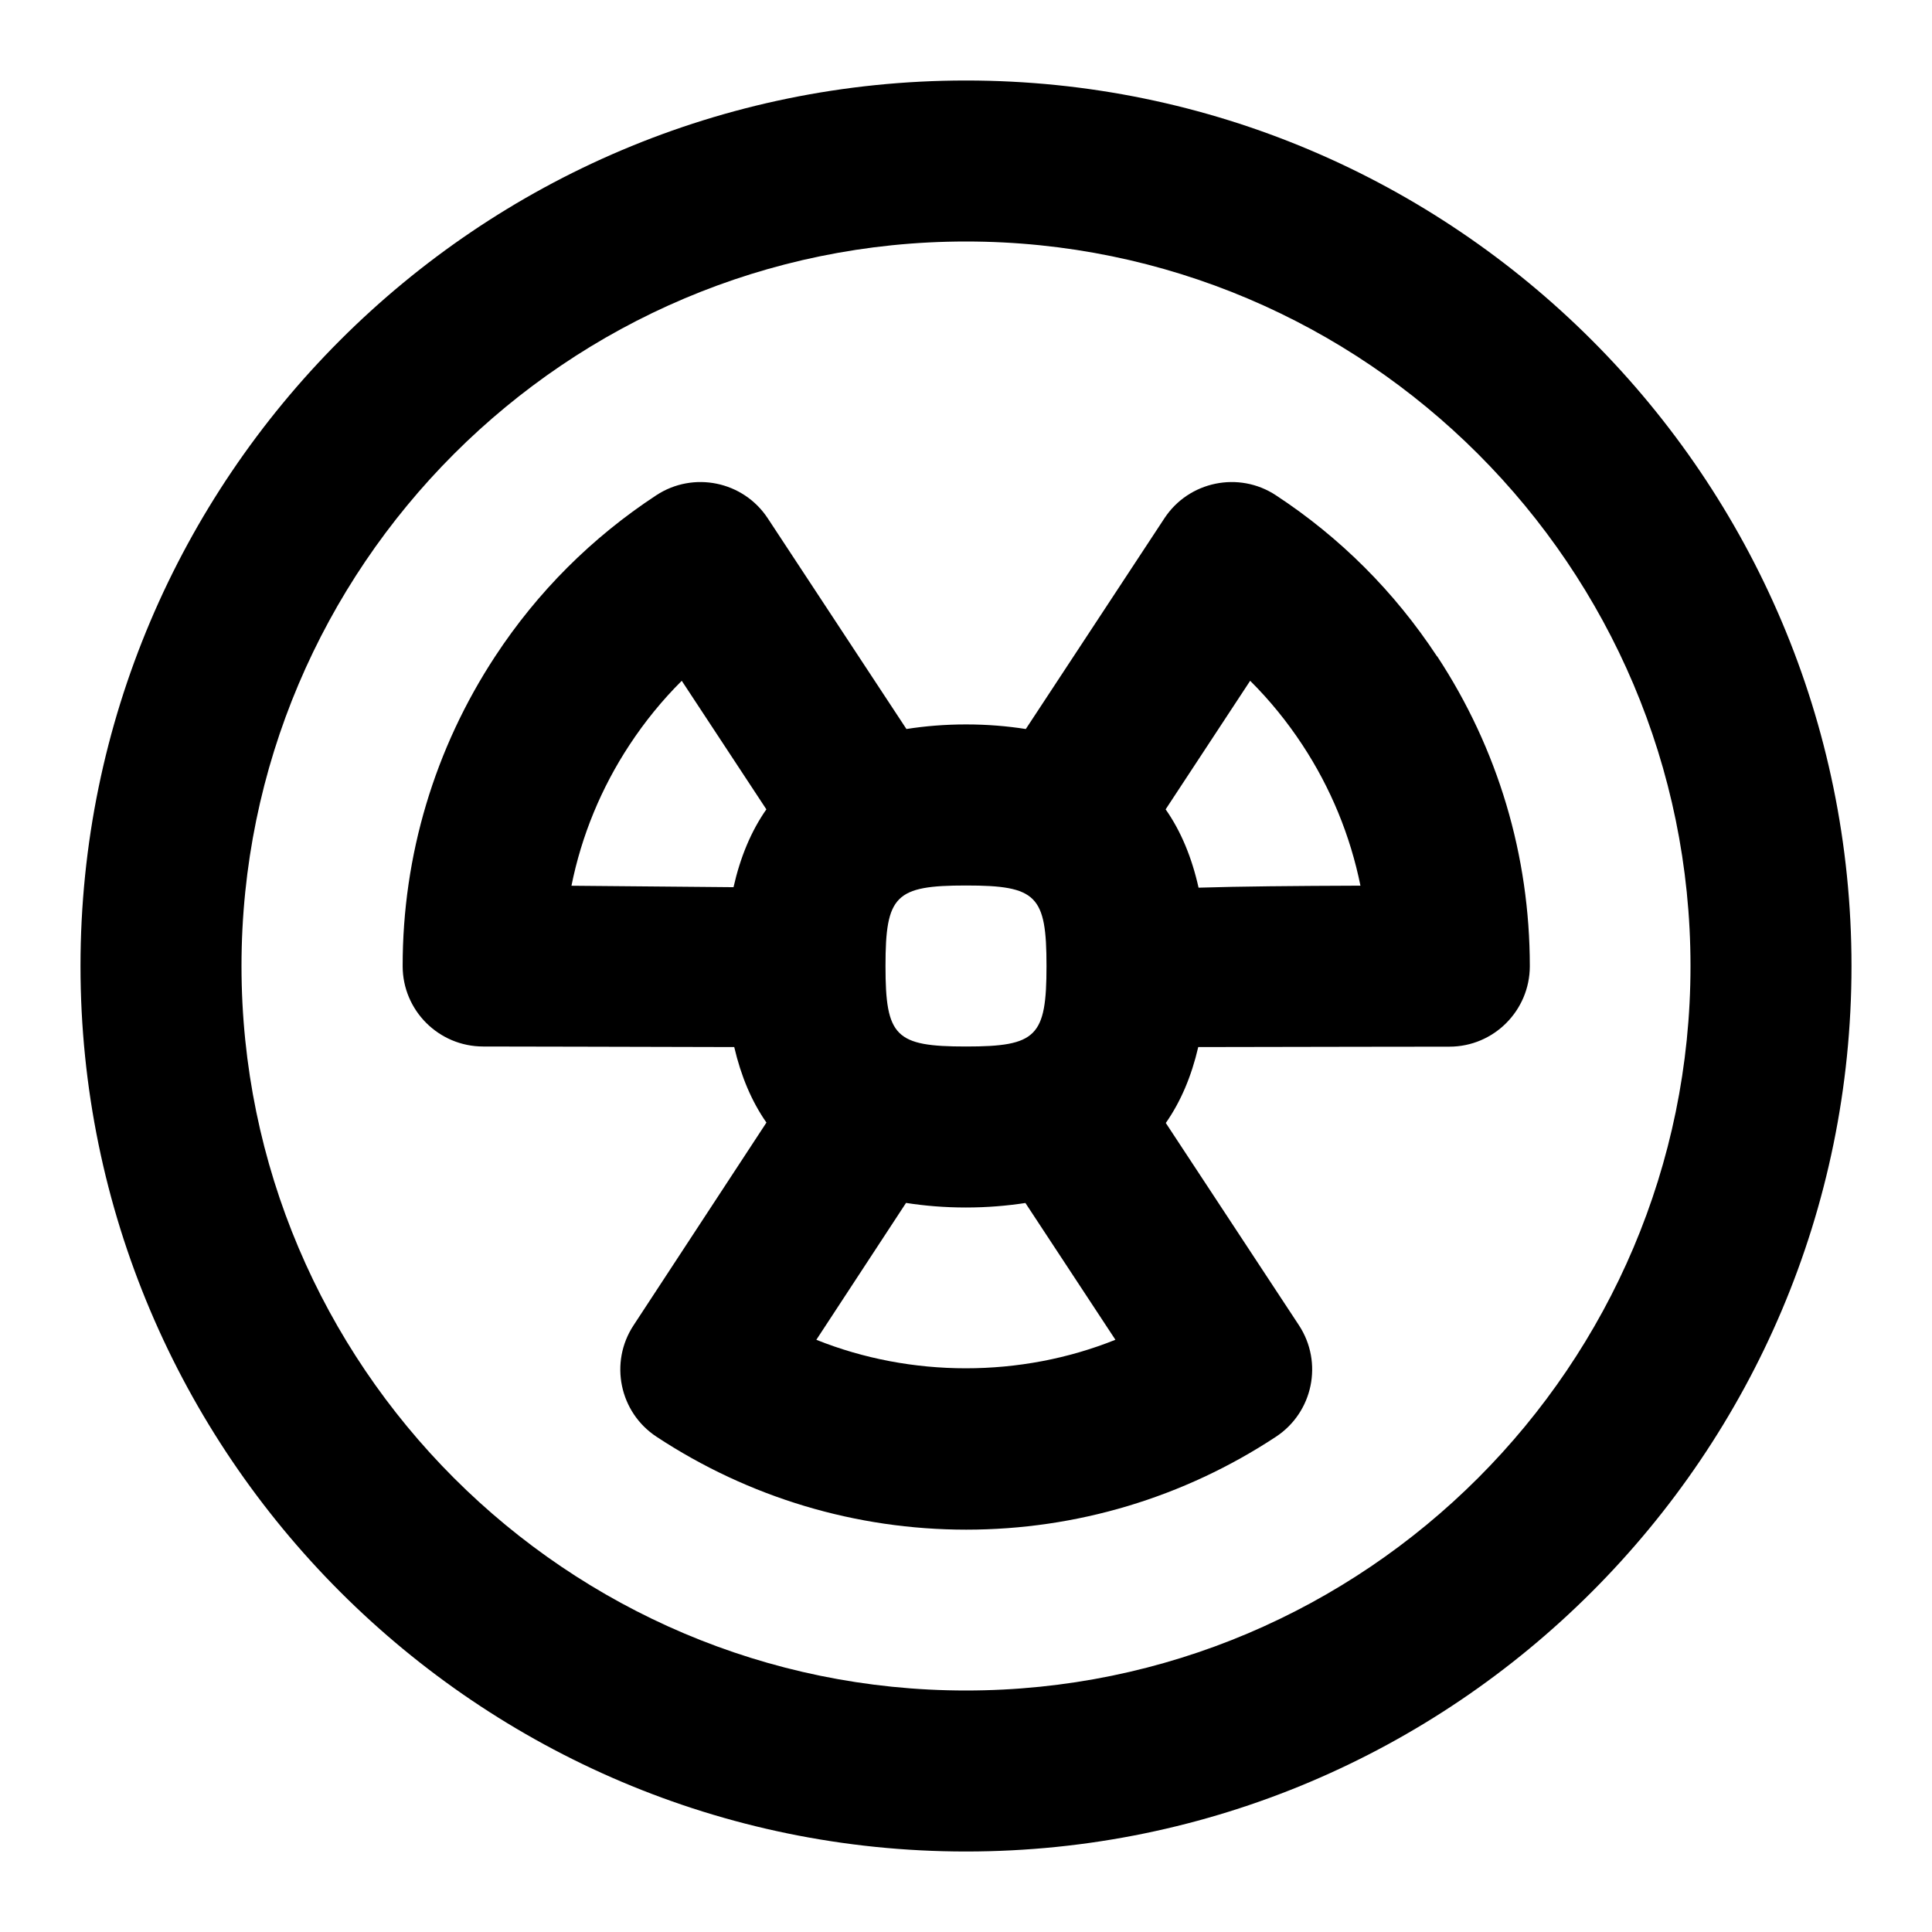 <svg id="Layer_1" viewBox="0 0 24 24" xmlns="http://www.w3.org/2000/svg" data-name="Layer 1"><path d="m17.85 8.152c-.527-.801-1.2-1.474-2.001-2-.459-.302-1.081-.175-1.384.286l-1.722 2.618c-.231-.036-.476-.057-.742-.057s-.511.021-.741.057l-1.723-2.618c-.304-.461-.923-.588-1.384-.286-.801.526-1.475 1.199-2.001 2-.753 1.146-1.151 2.476-1.15 3.849 0 .551.447.998.999.999 0 0 2.23.004 3.12.007.084.361.216.675.4.938l-1.651 2.519c-.303.461-.175 1.081.286 1.384 1.146.755 2.477 1.154 3.847 1.154s2.701-.399 3.847-1.154c.461-.304.589-.923.286-1.385l-1.654-2.513c.185-.264.319-.58.403-.943 1.172-.003 3.12-.005 3.12-.005.551 0 .998-.448.999-.999 0-1.373-.396-2.703-1.15-3.849zm-4.85 3.848c0 .878-.122 1-1 1s-1-.122-1-1 .122-1 1-1 1 .122 1 1zm-5.901-.998c.125-.621.369-1.214.722-1.75.19-.289.407-.555.648-.795l1.051 1.597c-.189.27-.324.594-.408.967l-2.013-.018zm3.042 5.641 1.114-1.7c.232.036.478.057.744.057.264 0 .509-.021.739-.056l1.118 1.699c-1.177.473-2.54.472-3.716 0zm4.748-5.616c-.084-.376-.219-.702-.409-.973l1.05-1.597c.242.241.458.506.648.795.353.536.596 1.129.722 1.75-.842.003-1.494.009-2.012.025zm-2.889-10.027c-6.065 0-11 4.935-11 11s4.935 11 11 11 11-4.935 11-11-4.935-11-11-11zm0 20c-4.962 0-9-4.038-9-9s4.038-9 9-9 9 4.038 9 9-4.038 9-9 9z"/></svg>